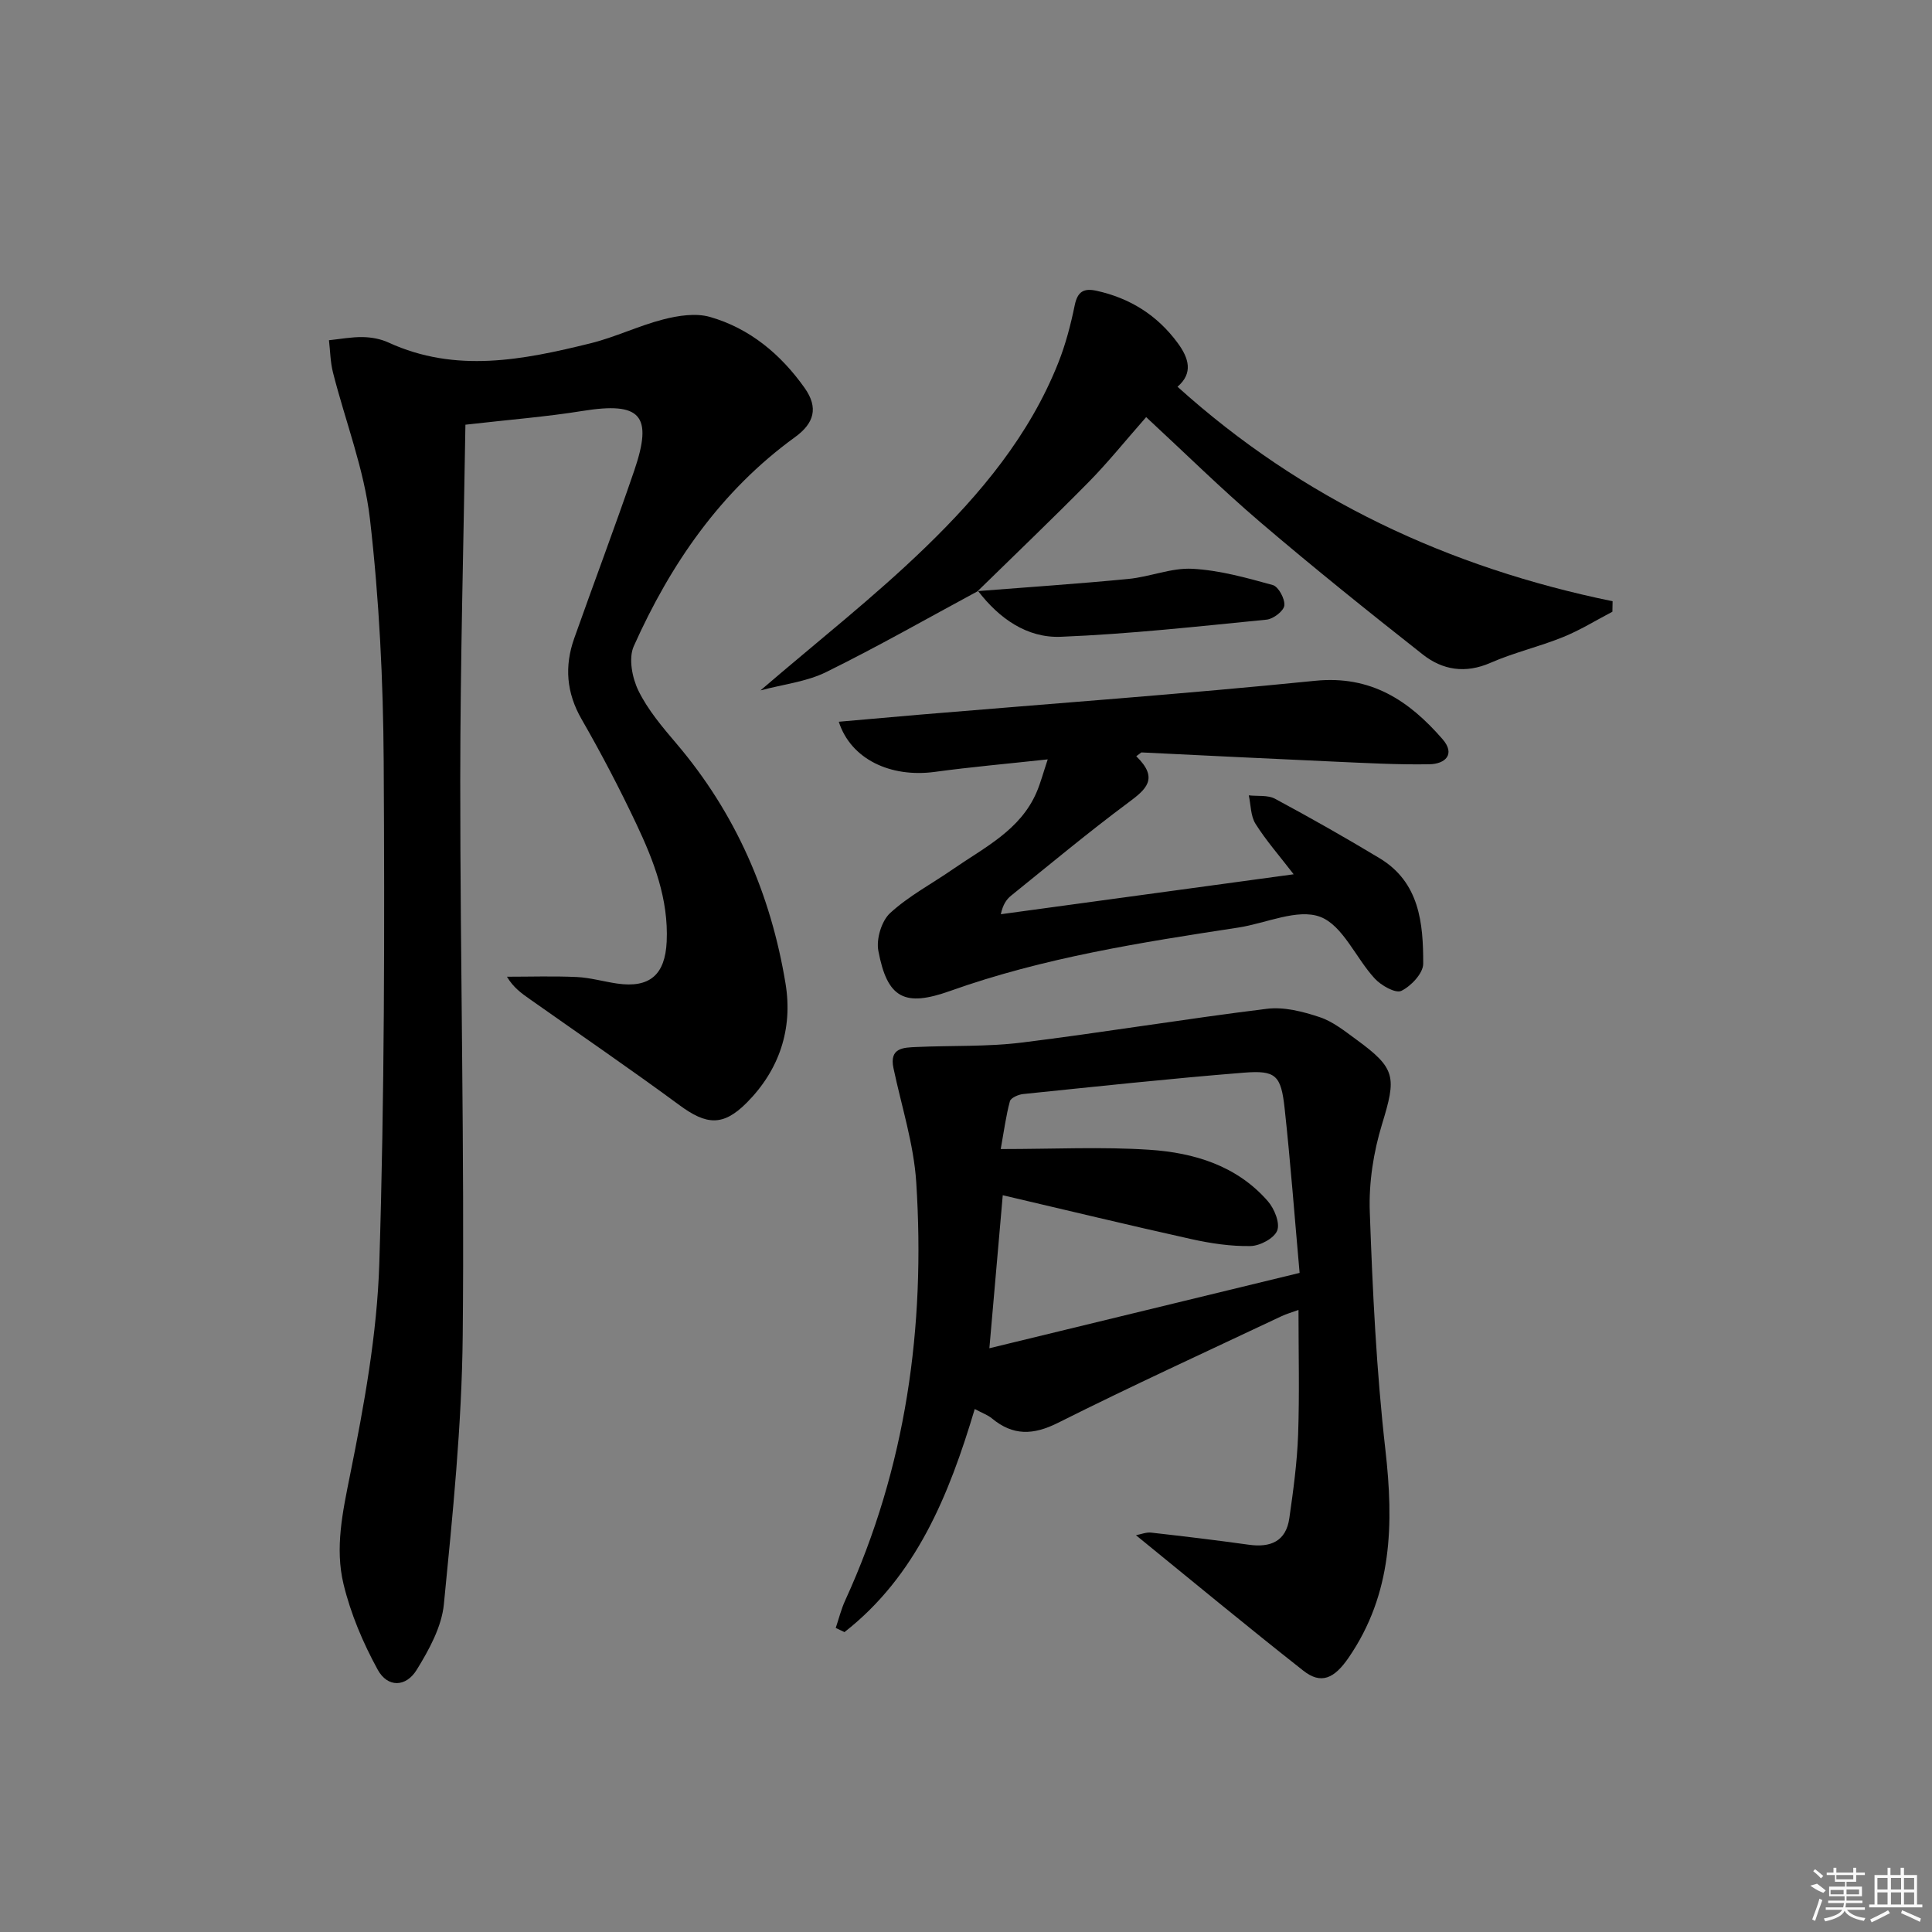 <svg enable-background="new 0 0 400 400" viewBox="0 0 400 400" xmlns="http://www.w3.org/2000/svg"><rect x="0" y="0" width="400" height="400" fill="#808080" stroke="none"/><path d="m96.36 87.93c-.38 24.44-1.06 49.04-1.07 73.63-.01 38.3.89 76.61.51 114.91-.18 18.57-2.08 37.16-3.9 55.67-.46 4.69-3.07 9.43-5.62 13.57-2.24 3.64-6.03 3.71-8.07 0-3.05-5.56-5.61-11.6-7.09-17.75-1.8-7.46-.18-14.93 1.35-22.55 2.91-14.45 5.6-29.16 6.06-43.83 1.08-34.61 1.11-69.26.91-103.89-.1-16.77-.93-33.62-2.85-50.27-1.18-10.26-5.09-20.19-7.65-30.3-.55-2.16-.57-4.45-.83-6.68 2.33-.24 4.67-.69 7-.65 1.79.03 3.71.38 5.33 1.13 13.93 6.4 27.9 3.59 41.81.16 5.14-1.27 9.99-3.65 15.12-4.96 3.08-.79 6.69-1.34 9.63-.5 8.25 2.37 14.66 7.74 19.59 14.7 2.9 4.1 1.98 7.31-2 10.19-15.36 11.14-25.76 26.25-33.38 43.29-1.11 2.49-.33 6.56.98 9.22 1.95 3.97 4.94 7.5 7.84 10.91 12.29 14.44 19.56 31.19 22.61 49.73 1.53 9.35-1.27 17.84-8.03 24.64-4.92 4.95-8.36 4.62-13.94.51-10.17-7.49-20.61-14.63-30.94-21.92-1.71-1.2-3.42-2.39-4.77-4.67 4.81 0 9.63-.16 14.43.06 2.8.13 5.56.94 8.35 1.35 6.81.99 9.97-1.84 10.29-8.68.4-8.81-2.66-16.7-6.29-24.38-3.48-7.36-7.27-14.61-11.33-21.67-3.15-5.48-3.57-10.97-1.52-16.75 4.1-11.58 8.44-23.08 12.42-34.71 3.94-11.53 1.31-14.29-10.69-12.36-7.5 1.21-15.11 1.8-24.26 2.85z"/><path d="m235.19 317.85c1.03-.19 2.11-.65 3.13-.54 6.76.76 13.51 1.57 20.24 2.51 4.49.63 7.7-.7 8.38-5.48.82-5.73 1.61-11.5 1.82-17.28.3-8.46.08-16.94.08-25.85-1.39.51-2.47.8-3.46 1.27-15.47 7.31-31.04 14.43-46.33 22.1-5.15 2.58-9.32 2.7-13.69-.92-.86-.71-1.99-1.1-3.55-1.94-5.33 17.84-12.11 34.56-26.97 46.19-.6-.29-1.21-.57-1.81-.86.64-1.9 1.12-3.87 1.95-5.68 12.62-27.55 16.64-56.62 14.72-86.56-.51-7.96-3.06-15.8-4.72-23.68-.89-4.24 2.1-4.24 4.8-4.36 7.23-.33 14.54-.03 21.7-.91 16.97-2.1 33.85-4.91 50.82-7 3.53-.44 7.43.57 10.9 1.72 2.76.91 5.22 2.9 7.63 4.66 8.22 5.99 8.29 7.74 5.3 17.53-1.77 5.78-2.75 12.11-2.53 18.14.58 16.44 1.37 32.92 3.23 49.25 1.74 15.31 1.47 29.81-7.61 43.04-2.99 4.36-5.72 5.59-9.39 2.69-11.58-9.12-22.95-18.52-34.64-28.04zm-28-79.95c10.97 0 20.94-.51 30.82.15 9.23.61 18.08 3.29 24.49 10.65 1.34 1.54 2.55 4.51 1.93 6.08-.63 1.6-3.57 3.17-5.52 3.2-4.08.08-8.26-.55-12.27-1.44-13.06-2.9-26.07-6.05-39.03-9.08-.91 10.4-1.79 20.43-2.77 31.68 21.63-5.25 42.63-10.35 64.23-15.6-1.04-11.63-1.88-22.86-3.1-34.06-.75-6.87-1.81-7.93-8.5-7.39-15.23 1.22-30.43 2.86-45.64 4.42-.99.1-2.54.78-2.74 1.49-.8 2.94-1.2 6.02-1.9 9.9z"/><path d="m235.25 156.57c4.78 4.64 2.01 6.88-1.69 9.63-8.27 6.15-16.2 12.77-24.23 19.24-.96.78-1.69 1.84-2.12 3.84 19.96-2.72 39.91-5.45 60.63-8.27-2.99-3.88-5.72-6.99-7.9-10.45-1.02-1.62-.96-3.91-1.39-5.89 1.82.21 3.92-.1 5.42.7 7.31 3.93 14.54 8.02 21.65 12.31 8.29 4.99 9.06 13.48 9.04 21.86 0 1.96-2.52 4.64-4.54 5.61-1.2.57-4.18-1.12-5.51-2.57-3.91-4.24-6.6-11-11.28-12.76-4.7-1.77-11.21 1.34-16.94 2.22-20.17 3.08-40.33 6.23-59.66 13.12-9.4 3.35-13.02 1.62-14.88-8.32-.46-2.44.67-6.18 2.45-7.81 3.87-3.55 8.66-6.07 13.02-9.09 6.51-4.51 13.94-8.06 17.31-15.95.82-1.93 1.36-3.98 2.29-6.77-8.34.91-15.88 1.57-23.37 2.59-9.19 1.24-17.39-2.63-19.89-10.38 5.65-.49 11.16-.99 16.67-1.46 27.32-2.3 54.68-4.27 81.95-7.02 11.6-1.17 19.46 4.13 26.37 12.07 2.78 3.2.49 5.15-2.66 5.21-6.61.12-13.23-.26-19.84-.55-13.28-.59-26.56-1.26-39.84-1.9-.36.26-.71.53-1.06.79z"/><path d="m202.49 122.37c-10.46 5.63-20.78 11.53-31.43 16.77-4.09 2.02-8.92 2.54-13.61 3.8 11.79-10.14 23.52-19.32 34.16-29.63 11.36-11 21.55-23.19 27.5-38.21 1.52-3.82 2.57-7.87 3.4-11.9.58-2.83 1.86-3.58 4.51-3 6.95 1.53 12.57 5.06 16.8 10.8 2.32 3.15 3.26 6.25-.03 9.07 25.8 23.28 56.12 37.44 90.08 44.41-.01.72-.03 1.45-.04 2.17-3.4 1.78-6.7 3.83-10.24 5.26-4.91 1.99-10.15 3.19-15 5.32-5.19 2.27-9.9 1.51-14-1.71-11.36-8.94-22.64-18-33.63-27.38-8.06-6.88-15.62-14.34-23.66-21.78-4.38 4.98-7.9 9.37-11.83 13.37-7.56 7.67-15.35 15.12-23.05 22.65.01 0 .07-.01.07-.01z"/><path d="m202.43 122.38c10.41-.82 20.83-1.51 31.21-2.52 4.45-.43 8.87-2.33 13.23-2.1 5.61.3 11.19 1.86 16.65 3.37 1.18.33 2.54 2.88 2.39 4.23-.13 1.14-2.28 2.79-3.67 2.93-14.18 1.4-28.38 2.98-42.61 3.55-7.03.28-12.79-3.82-17.13-9.48-.01.01-.07.02-.07.02z"/><g fill="#fafafa"><path d="m374.8 390.4 1.4-.4c.7.5 1.3 1 1.8 1.4l-.5.5c-1.5-.6-2.1-1.1-2.7-1.5zm1 7.3-.6-.3c.5-1.4 1.1-2.8 1.5-4.3.2.1.4.2.6.3-.5 1.3-1 2.8-1.5 4.3zm-.4-10.3.4-.4c.4.3 1 .8 1.7 1.4l-.5.5c-.4-.5-1-1-1.6-1.5zm2.5.3h1.7v-1h.6v1h3.5v-1h.6v1h1.8v.5h-1.8v1.4h-2v1h3.2v2h-3.2v.9h3.3v.5h-3.4c0 .3-.1.6-.1.9h4v.5h-3.7c.7.9 1.9 1.5 3.8 1.7-.1.2-.2.4-.3.6-2.1-.4-3.5-1.1-4-2.1-.4 1-1.8 1.7-4 2.2-.1-.2-.2-.4-.3-.6 2.1-.4 3.4-1 3.8-1.8h-3.4v-.5h3.6c.1-.3.1-.6.2-.9h-3.3v-.5h3.4c0-.3 0-.6 0-.9h-3.2v-2h3.3v-1h-2.1v-1.4h-1.7v-.5zm1.1 3.5v1h2.7c0-.3 0-.4 0-.4 0-.1 0-.2 0-.2 0-.1 0-.2 0-.3h-2.7zm1.2-3v.9h3.5v-.9zm4.7 3h-2.6v.6.4h2.6z"/><path d="m393.6 386.7h.6v1.5h2.7v6.1h1.1v.6h-11v-.6h1.1v-6.1h2.7v-1.5h.6v1.5h2.1v-1.5zm-2.7 8.8.4.6c-1.2.6-2.5 1.3-3.8 1.9-.1-.2-.2-.4-.3-.6 1.2-.6 2.5-1.2 3.7-1.9zm-2.2-6.7v2.4h2.1v-2.4zm0 3v2.5h2.1v-2.5zm2.8-3v2.4h2.1v-2.4zm0 3v2.5h2.1v-2.5zm6 6.1c-1.4-.7-2.7-1.3-3.9-1.8l.2-.6c1.5.6 2.7 1.2 3.9 1.7zm-1.2-9.1h-2.1v2.4h2.1zm-2.1 3v2.5h2.1v-2.5z"/></g></svg>